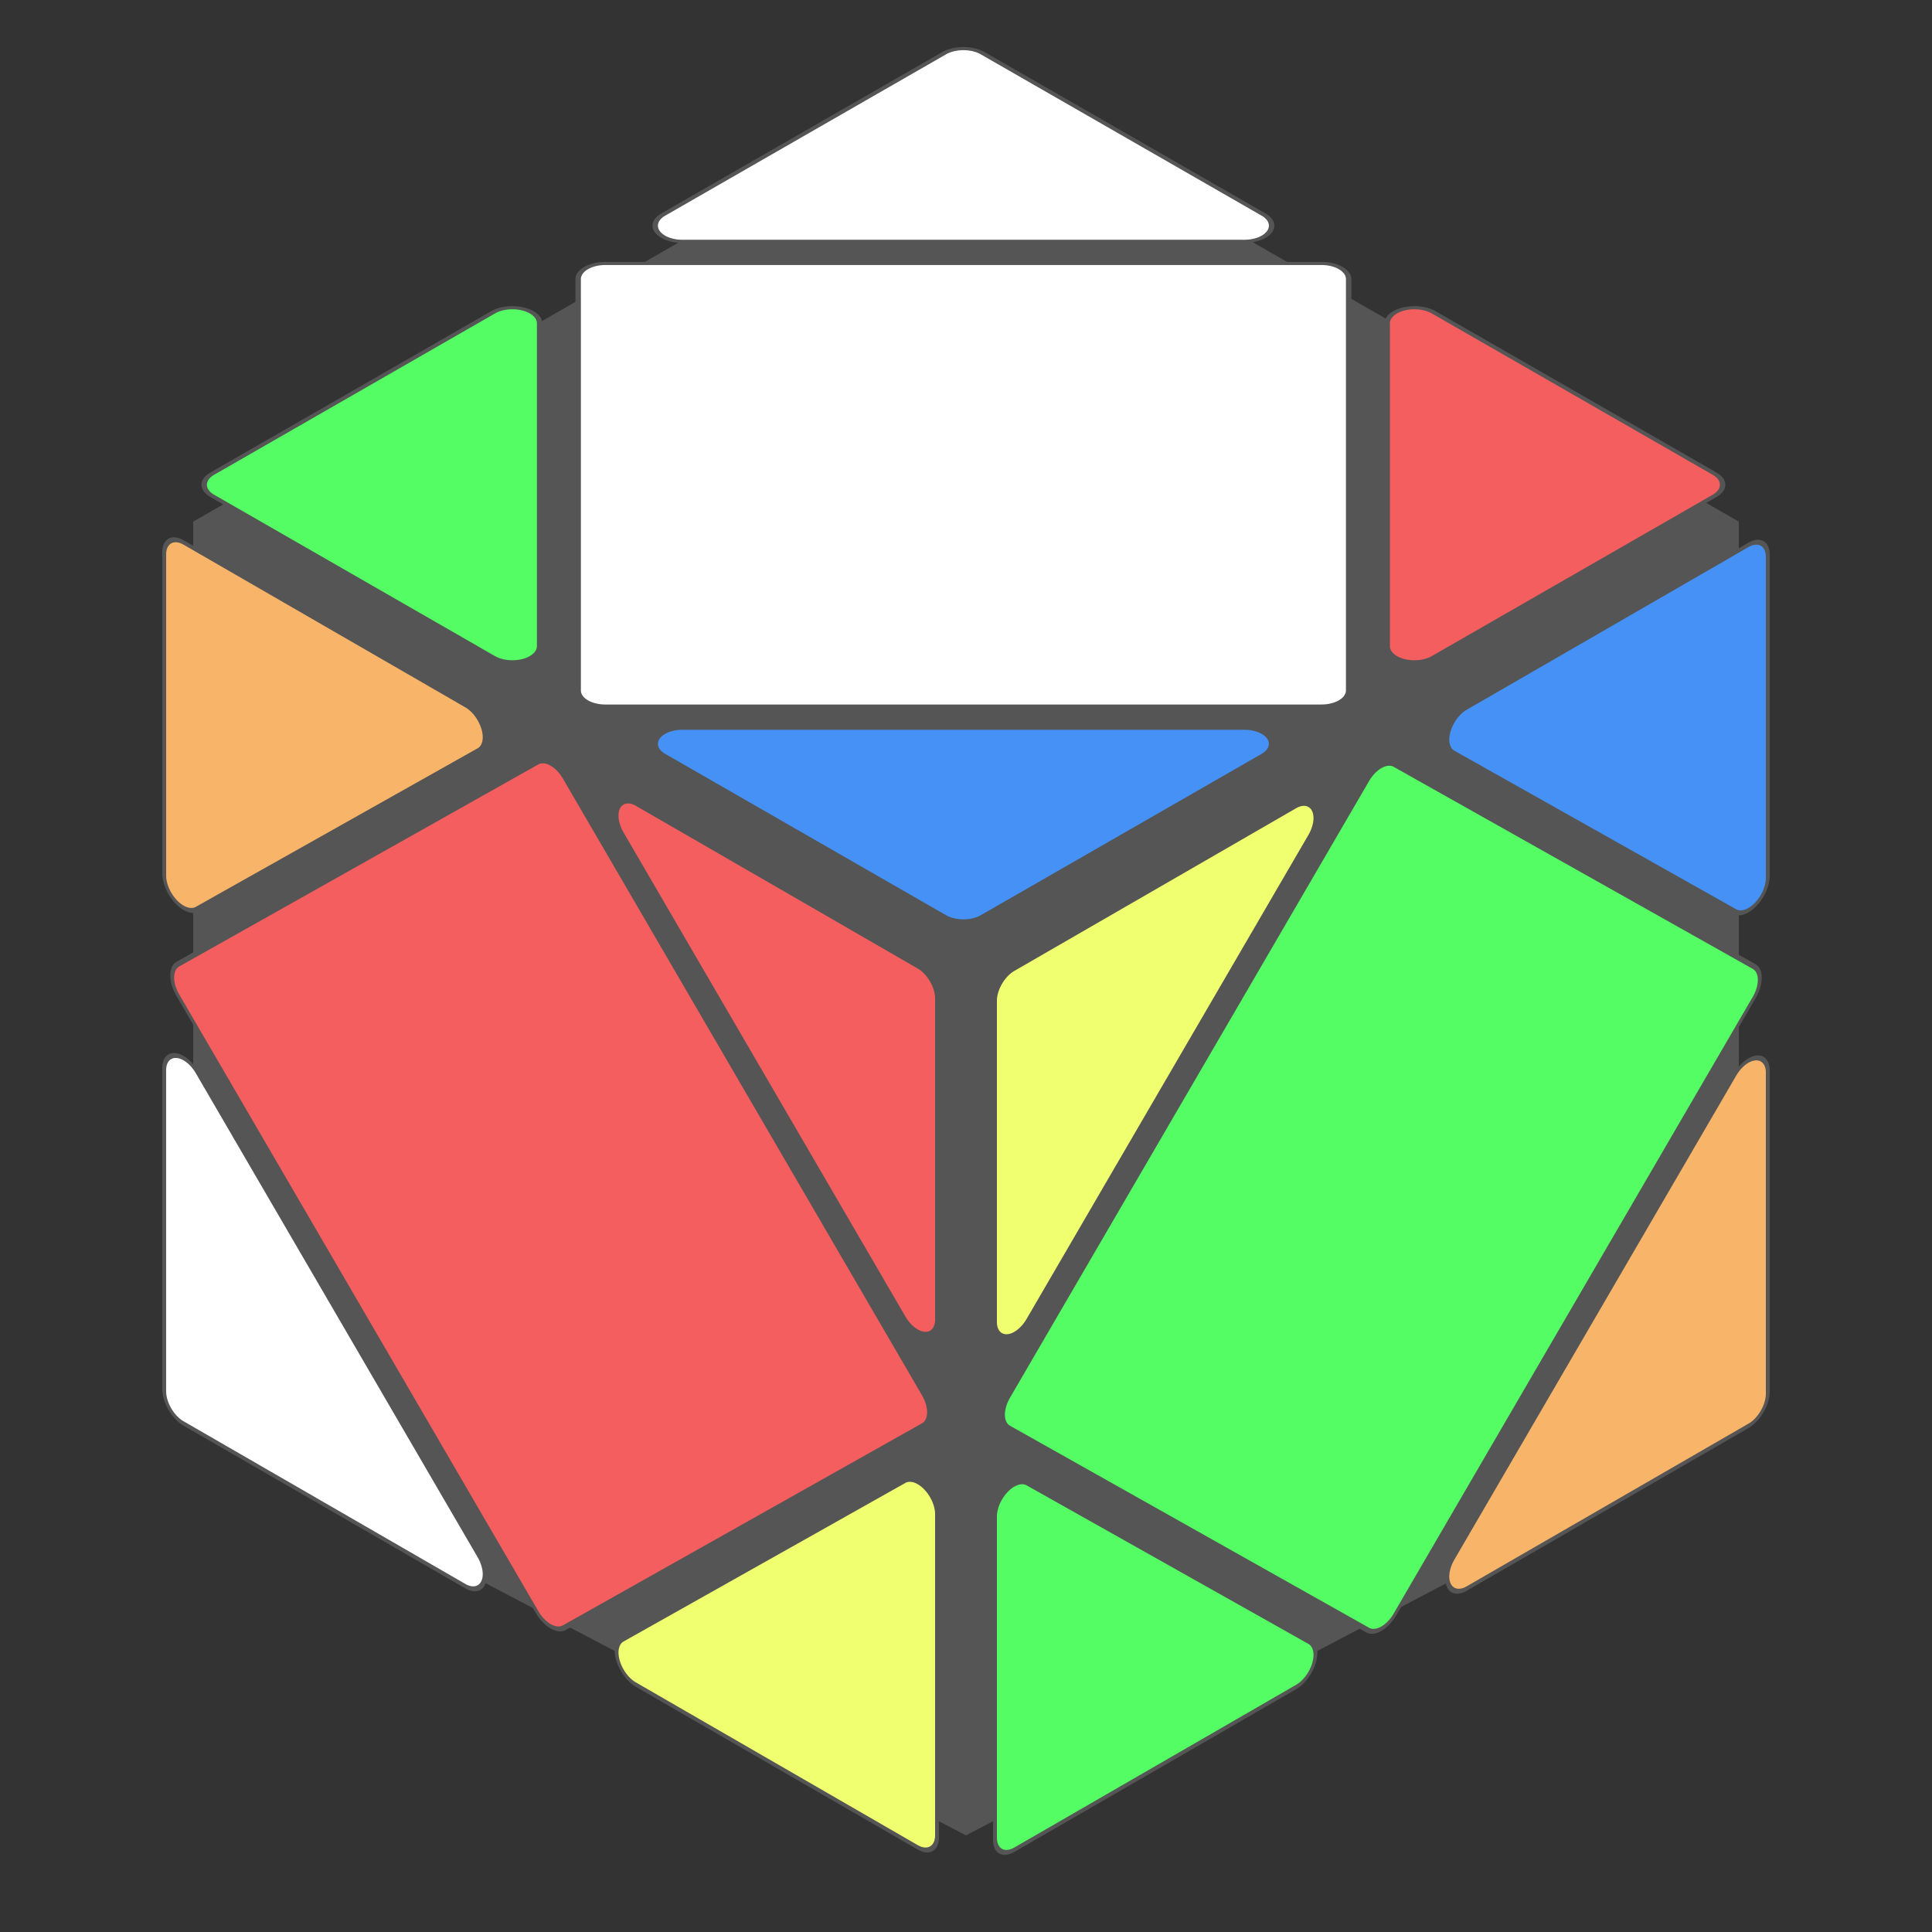 <?xml version="1.0"?>

<svg xmlns="http://www.w3.org/2000/svg" width="500" height="500">
  <rect width="100%" height="100%" fill="#333333" stroke="none"/>
  <style>
    :root {
      --color-white: white;
      --color-red: #f45e5e;
      --color-blue: #4591f5;
      --color-green: #54fd64;
      --color-yellow: #f0ff70;
      --color-orange: #f8b468;
      --innard: #555555;
    }
  </style>

  <path d="M 250 20 L 450 135 L 450 370 L 250 475 L 50 370 L 50 135 Z" fill="#555555"/>

  <g transform="translate(25 82.5) scale(1.41, .81) rotate(45) translate(50 -175)" stroke="#555555">
    <!-- commands in comments are before rounding, on a 200x200 canvas -->

    <!-- up left corner -->
    <!-- M 0 0 L 25 0 L 90 0 L 0 90 L 0 25 Z -->
    <path
      d="M0,5A5,5,90,0,1,5,0L25,0A5,5,180,0,1,25,0L77.929,0A5,5,45,0,1,81.464,8.536L8.536,81.464A5,5,45,0,1,0,77.929L0,25A5,5,180,0,1,0,25Z"
      fill="white" />

    <!-- up right corner -->
    <!-- M 200 -0 L 200 25 L 200 90 L 110 -0 L 175 -0 Z -->
    <path
      d="M195,0A5,5,90,0,1,200,5L200,25A5,5,-180,0,0,200,25L200,77.929A5,5,-315,0,1,191.464,81.464L118.536,8.536A5,5,45,0,1,122.071,0L175,0A5,5,180,0,1,175,0Z"
      fill="#f45e5e" />

    <!-- down right corner -->
    <!-- M 200 200 L 175 200 L 110 200 L 200 110 L 200 175 Z -->
    <path
      d="M200,195A5,5,-270,0,1,195,200L175,200A5,5,-180,0,0,175,200L122.071,200A5,5,45,0,1,118.536,191.464L191.464,118.536A5,5,45,0,1,200,122.071L200,175A5,5,-180,0,0,200,175Z"
      fill="#4591f5" />

    <!-- down left corner -->
    <!-- M 0 200 L 0 175 L 0 110 L 90 200 L 25 200 Z -->
    <path
      d="M5,200A5,5,90,0,1,0,195L0,175A5,5,180,0,1,0,175L0,122.071A5,5,45,0,1,8.536,118.536L81.464,191.464A5,5,45,0,1,77.929,200L25,200A5,5,-180,0,0,25,200Z"
      fill="#54fd64" />

    <!-- center -->
    <!-- M 0 100 L 100 0 L 200 100 L 100 200 Z -->
    <path
      d="M3.536,103.536A5,5,90,0,1,3.536,96.464L96.464,3.536A5,5,90,0,1,103.536,3.536L196.464,96.464A5,5,90,0,1,196.464,103.536L103.536,196.464A5,5,-270,0,1,96.464,196.464Z"
      fill="white" />
  </g>

  <g transform="translate(42.5 37.5) skewY(30) translate(0 100) scale(1 1.14)" stroke="#555555">
    <path
      d="M0,5A5,5,90,0,1,5,0L25,0A5,5,180,0,1,25,0L77.929,0A5,5,45,0,1,81.464,8.536L8.536,81.464A5,5,45,0,1,0,77.929L0,25A5,5,180,0,1,0,25Z"
      fill="#f8b468" />
    <path
      d="M195,0A5,5,90,0,1,200,5L200,25A5,5,-180,0,0,200,25L200,77.929A5,5,-315,0,1,191.464,81.464L118.536,8.536A5,5,45,0,1,122.071,0L175,0A5,5,180,0,1,175,0Z"
      fill="#f45e5e" />
    <path
      d="M200,195A5,5,-270,0,1,195,200L175,200A5,5,-180,0,0,175,200L122.071,200A5,5,45,0,1,118.536,191.464L191.464,118.536A5,5,45,0,1,200,122.071L200,175A5,5,-180,0,0,200,175Z"
      fill="#f0ff70" />
    <path
      d="M5,200A5,5,90,0,1,0,195L0,175A5,5,180,0,1,0,175L0,122.071A5,5,45,0,1,8.536,118.536L81.464,191.464A5,5,45,0,1,77.929,200L25,200A5,5,-180,0,0,25,200Z"
      fill="white" />
    <path
      d="M3.536,103.536A5,5,90,0,1,3.536,96.464L96.464,3.536A5,5,90,0,1,103.536,3.536L196.464,96.464A5,5,90,0,1,196.464,103.536L103.536,196.464A5,5,-270,0,1,96.464,196.464Z"
      fill="#f45e5e" />
  </g>

  <g transform="translate(32.5 26) skewY(-30) translate(225 357.5) scale(1 1.14)" stroke="#555555">
    <path
      d="M0,5A5,5,90,0,1,5,0L25,0A5,5,180,0,1,25,0L77.929,0A5,5,45,0,1,81.464,8.536L8.536,81.464A5,5,45,0,1,0,77.929L0,25A5,5,180,0,1,0,25Z"
      fill="#f0ff70" />
    <path
      d="M195,0A5,5,90,0,1,200,5L200,25A5,5,-180,0,0,200,25L200,77.929A5,5,-315,0,1,191.464,81.464L118.536,8.536A5,5,45,0,1,122.071,0L175,0A5,5,180,0,1,175,0Z"
      fill="#4591f5" />
    <path
      d="M200,195A5,5,-270,0,1,195,200L175,200A5,5,-180,0,0,175,200L122.071,200A5,5,45,0,1,118.536,191.464L191.464,118.536A5,5,45,0,1,200,122.071L200,175A5,5,-180,0,0,200,175Z"
      fill="#f8b468" />
    <path
      d="M5,200A5,5,90,0,1,0,195L0,175A5,5,180,0,1,0,175L0,122.071A5,5,45,0,1,8.536,118.536L81.464,191.464A5,5,45,0,1,77.929,200L25,200A5,5,-180,0,0,25,200Z"
      fill="#54fd64" />
    <path
      d="M3.536,103.536A5,5,90,0,1,3.536,96.464L96.464,3.536A5,5,90,0,1,103.536,3.536L196.464,96.464A5,5,90,0,1,196.464,103.536L103.536,196.464A5,5,-270,0,1,96.464,196.464Z"
      fill="#54fd64" />
  </g>
</svg>